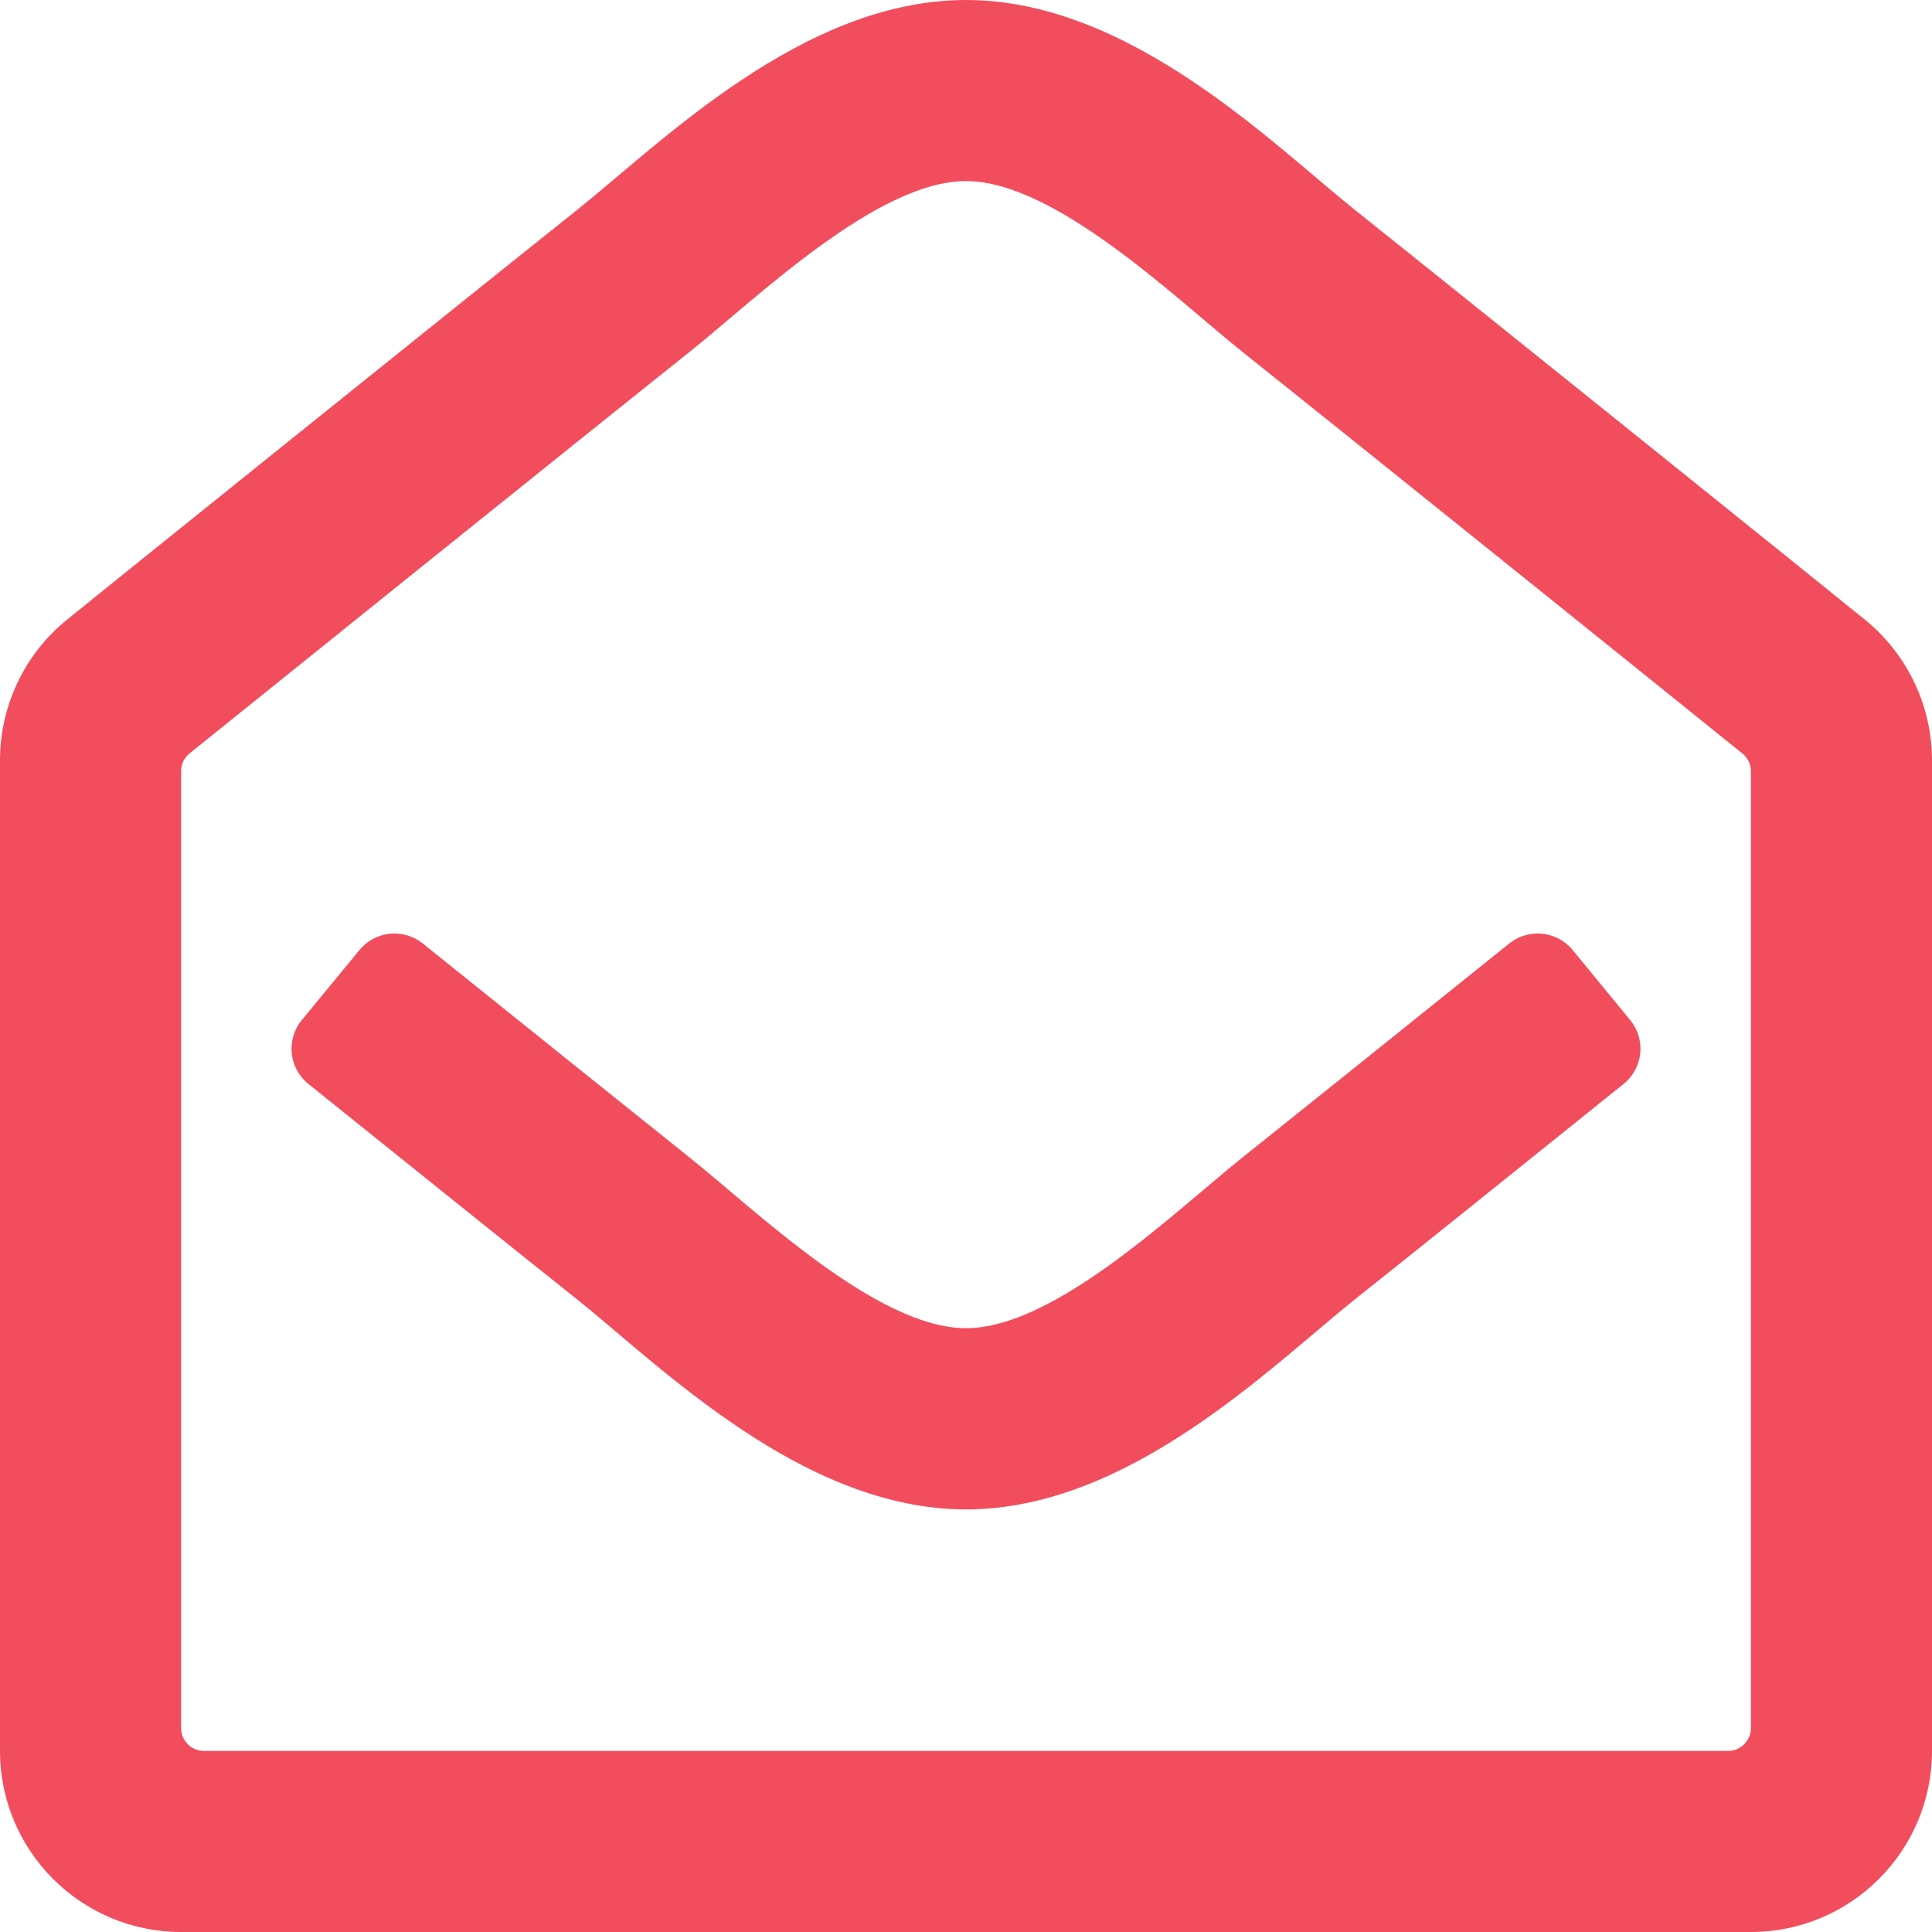 <svg width="15" height="15" viewBox="0 0 15 15" fill="none" xmlns="http://www.w3.org/2000/svg">
<path d="M14.49 4.82C14.352 4.706 11.217 2.185 10.527 1.636C9.88 1.119 8.773 0 7.5 0C6.234 0 5.138 1.105 4.473 1.636C3.756 2.206 0.633 4.718 0.513 4.817C0.353 4.949 0.223 5.114 0.135 5.302C0.046 5.49 5.89157e-06 5.695 0 5.903L0 13.594C0 14.37 0.63 15 1.406 15H13.594C14.37 15 15 14.37 15 13.594V5.904C15 5.697 14.954 5.492 14.866 5.305C14.778 5.117 14.649 4.952 14.49 4.82ZM13.594 13.418C13.594 13.465 13.575 13.509 13.542 13.542C13.509 13.575 13.465 13.594 13.418 13.594H1.582C1.535 13.594 1.491 13.575 1.458 13.542C1.425 13.509 1.406 13.465 1.406 13.418V5.987C1.406 5.934 1.43 5.883 1.471 5.85C1.936 5.475 4.659 3.285 5.349 2.736C5.881 2.311 6.809 1.406 7.5 1.406C8.194 1.406 9.136 2.325 9.651 2.736C10.341 3.285 13.064 5.475 13.529 5.851C13.549 5.867 13.565 5.888 13.577 5.912C13.588 5.935 13.594 5.961 13.594 5.987V13.418ZM12.656 7.919C12.781 8.07 12.758 8.294 12.605 8.416C11.757 9.098 10.869 9.811 10.527 10.082C9.862 10.614 8.766 11.719 7.5 11.719C6.227 11.719 5.119 10.598 4.473 10.082C4.142 9.82 3.25 9.103 2.395 8.416C2.242 8.294 2.219 8.07 2.344 7.919L2.791 7.376C2.913 7.227 3.132 7.205 3.282 7.325C4.121 7.999 4.998 8.703 5.349 8.983C5.864 9.393 6.806 10.312 7.5 10.312C8.191 10.312 9.119 9.408 9.651 8.983C10.002 8.703 10.88 7.999 11.718 7.325C11.868 7.205 12.087 7.227 12.21 7.376L12.656 7.919Z" fill="#F24D5D"/>
</svg>
